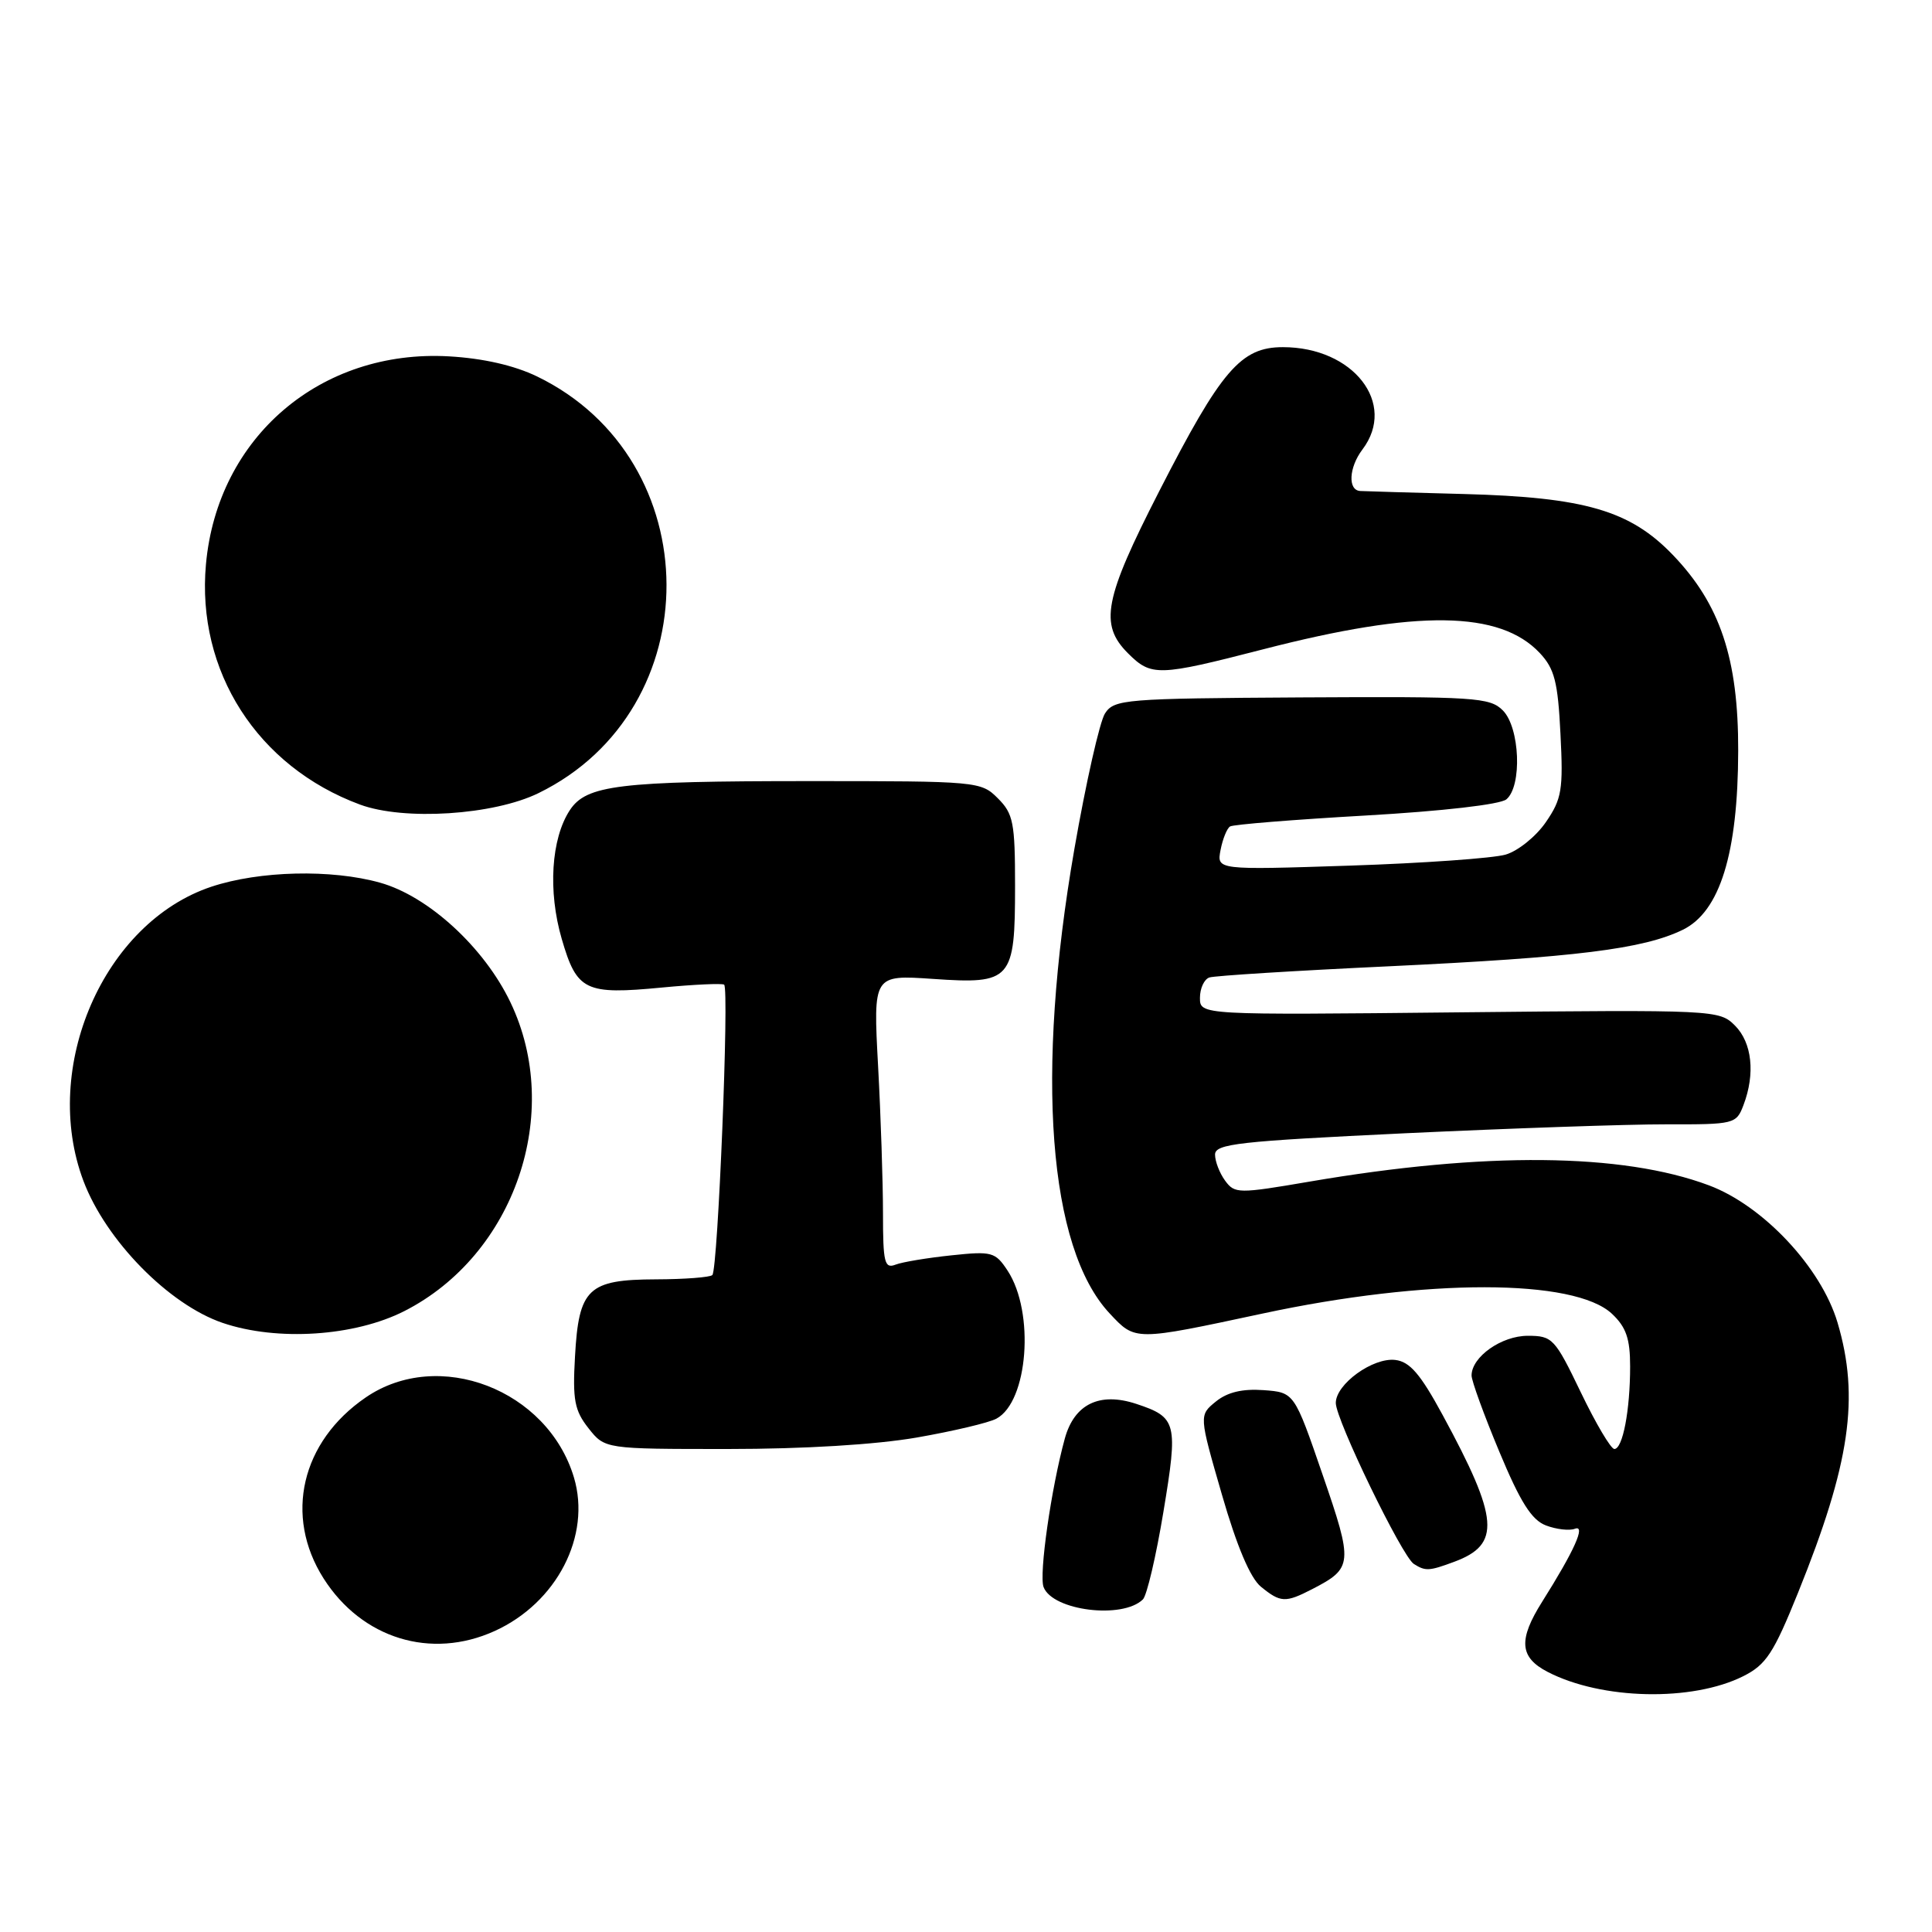 <?xml version="1.0" encoding="UTF-8" standalone="no"?>
<!DOCTYPE svg PUBLIC "-//W3C//DTD SVG 1.1//EN" "http://www.w3.org/Graphics/SVG/1.1/DTD/svg11.dtd" >
<svg xmlns="http://www.w3.org/2000/svg" xmlns:xlink="http://www.w3.org/1999/xlink" version="1.1" viewBox="0 0 256 256">
 <g >
 <path fill="currentColor"
d=" M 231.00 222.10 C 234.02 220.58 235.01 219.07 238.26 211.02 C 245.15 193.95 246.43 185.18 243.48 175.24 C 241.31 167.95 233.63 159.75 226.43 157.06 C 214.97 152.77 196.72 152.60 173.58 156.56 C 164.06 158.19 163.61 158.18 162.33 156.44 C 161.60 155.44 161.00 153.89 161.00 152.99 C 161.00 151.56 164.09 151.22 186.25 150.16 C 200.14 149.51 215.67 148.97 220.77 148.98 C 229.82 149.00 230.07 148.94 231.02 146.43 C 232.60 142.28 232.16 138.16 229.89 135.89 C 227.82 133.82 227.27 133.79 193.39 134.14 C 159.00 134.50 159.00 134.50 159.00 132.22 C 159.00 130.96 159.56 129.75 160.25 129.52 C 160.94 129.29 171.63 128.62 184.01 128.04 C 208.84 126.86 217.75 125.75 222.98 123.20 C 227.90 120.80 230.29 113.08 230.32 99.50 C 230.35 87.28 227.93 80.04 221.64 73.51 C 215.99 67.64 209.98 65.89 194.00 65.46 C 187.12 65.28 180.94 65.10 180.25 65.06 C 178.57 64.98 178.72 61.95 180.53 59.56 C 185.14 53.47 179.33 46.00 169.99 46.00 C 164.42 46.00 161.82 49.02 153.58 65.13 C 146.30 79.36 145.65 82.74 149.45 86.55 C 152.56 89.65 153.43 89.63 167.40 86.03 C 187.82 80.76 198.75 80.91 204.03 86.53 C 205.98 88.61 206.43 90.34 206.77 97.26 C 207.15 104.64 206.95 105.86 204.84 108.93 C 203.55 110.82 201.15 112.76 199.50 113.24 C 197.85 113.72 188.56 114.38 178.86 114.70 C 161.22 115.28 161.22 115.28 161.73 112.63 C 162.01 111.17 162.58 109.76 162.99 109.51 C 163.40 109.25 171.49 108.60 180.97 108.06 C 191.13 107.48 198.78 106.60 199.60 105.92 C 201.71 104.17 201.40 96.40 199.13 94.13 C 197.41 92.41 195.45 92.28 172.49 92.41 C 149.01 92.55 147.64 92.66 146.42 94.53 C 145.72 95.61 143.89 103.70 142.36 112.50 C 137.17 142.38 138.91 165.34 147.02 174.02 C 150.46 177.70 150.26 177.70 167.31 174.05 C 189.01 169.39 208.62 169.41 213.60 174.09 C 215.47 175.85 216.00 177.38 216.00 181.05 C 216.00 186.88 215.02 192.00 213.91 192.00 C 213.45 192.00 211.45 188.62 209.47 184.50 C 206.02 177.33 205.71 177.00 202.43 177.00 C 198.96 177.00 195.01 179.78 194.99 182.25 C 194.98 182.94 196.63 187.48 198.66 192.34 C 201.46 199.06 202.95 201.41 204.85 202.13 C 206.22 202.65 207.95 202.85 208.68 202.57 C 210.17 202.00 208.61 205.47 204.35 212.23 C 201.16 217.29 201.34 219.61 205.08 221.54 C 212.23 225.24 224.23 225.50 231.00 222.10 Z  M 65.54 216.12 C 73.78 212.38 78.36 203.50 76.05 195.77 C 72.56 184.12 58.10 178.56 48.46 185.17 C 39.91 191.02 37.62 200.86 42.87 209.14 C 47.94 217.12 57.11 219.95 65.54 216.12 Z  M 151.44 211.93 C 151.96 211.43 153.19 206.20 154.16 200.32 C 156.12 188.52 155.94 187.80 150.56 186.02 C 145.71 184.42 142.36 186.04 141.10 190.59 C 139.29 197.17 137.65 208.64 138.28 210.30 C 139.49 213.43 148.74 214.58 151.44 211.93 Z  M 173.87 210.57 C 179.27 207.78 179.32 207.21 175.25 195.40 C 171.50 184.50 171.50 184.50 167.42 184.20 C 164.62 184.00 162.64 184.47 161.11 185.71 C 158.87 187.53 158.87 187.53 161.90 198.01 C 163.89 204.91 165.67 209.10 167.08 210.25 C 169.68 212.37 170.32 212.40 173.87 210.57 Z  M 192.68 206.95 C 198.90 204.65 198.64 201.29 191.16 187.50 C 188.21 182.06 186.81 180.43 184.88 180.20 C 181.92 179.85 177.00 183.40 177.00 185.90 C 177.00 188.12 185.78 206.24 187.34 207.23 C 188.88 208.21 189.37 208.18 192.68 206.95 Z  M 121.48 190.48 C 126.29 189.64 131.04 188.52 132.03 187.98 C 136.23 185.73 137.13 173.90 133.52 168.38 C 131.88 165.89 131.45 165.77 126.06 166.34 C 122.91 166.67 119.58 167.22 118.67 167.57 C 117.20 168.14 117.00 167.31 117.00 160.76 C 117.00 156.67 116.71 147.88 116.35 141.24 C 115.70 129.17 115.70 129.17 123.62 129.71 C 134.04 130.43 134.50 129.90 134.50 117.37 C 134.50 109.01 134.27 107.82 132.22 105.78 C 129.99 103.54 129.54 103.50 107.22 103.50 C 82.00 103.50 77.69 104.02 75.50 107.36 C 73.03 111.13 72.59 118.08 74.43 124.40 C 76.44 131.31 77.52 131.83 87.75 130.85 C 91.95 130.45 95.64 130.28 95.95 130.47 C 96.65 130.90 95.13 168.20 94.39 168.95 C 94.08 169.25 90.73 169.51 86.93 169.52 C 77.92 169.55 76.69 170.72 76.19 179.75 C 75.86 185.51 76.13 186.90 77.98 189.25 C 80.15 192.00 80.15 192.00 96.44 192.00 C 106.55 192.00 116.06 191.42 121.48 190.48 Z  M 53.59 173.72 C 68.20 166.28 74.66 147.46 67.63 132.80 C 64.15 125.53 56.76 118.75 50.36 116.96 C 43.91 115.15 34.38 115.38 28.02 117.49 C 13.74 122.24 5.38 141.45 11.06 156.49 C 14.03 164.36 22.37 172.86 29.50 175.29 C 36.72 177.75 46.99 177.08 53.59 173.72 Z  M 71.36 105.09 C 94.06 93.99 93.94 60.91 71.16 49.88 C 68.14 48.42 64.04 47.48 59.50 47.22 C 42.48 46.25 28.81 57.94 27.29 74.77 C 26.00 88.93 34.11 101.58 47.70 106.61 C 53.54 108.77 65.40 108.01 71.36 105.09 Z "/>
</g>
</svg>